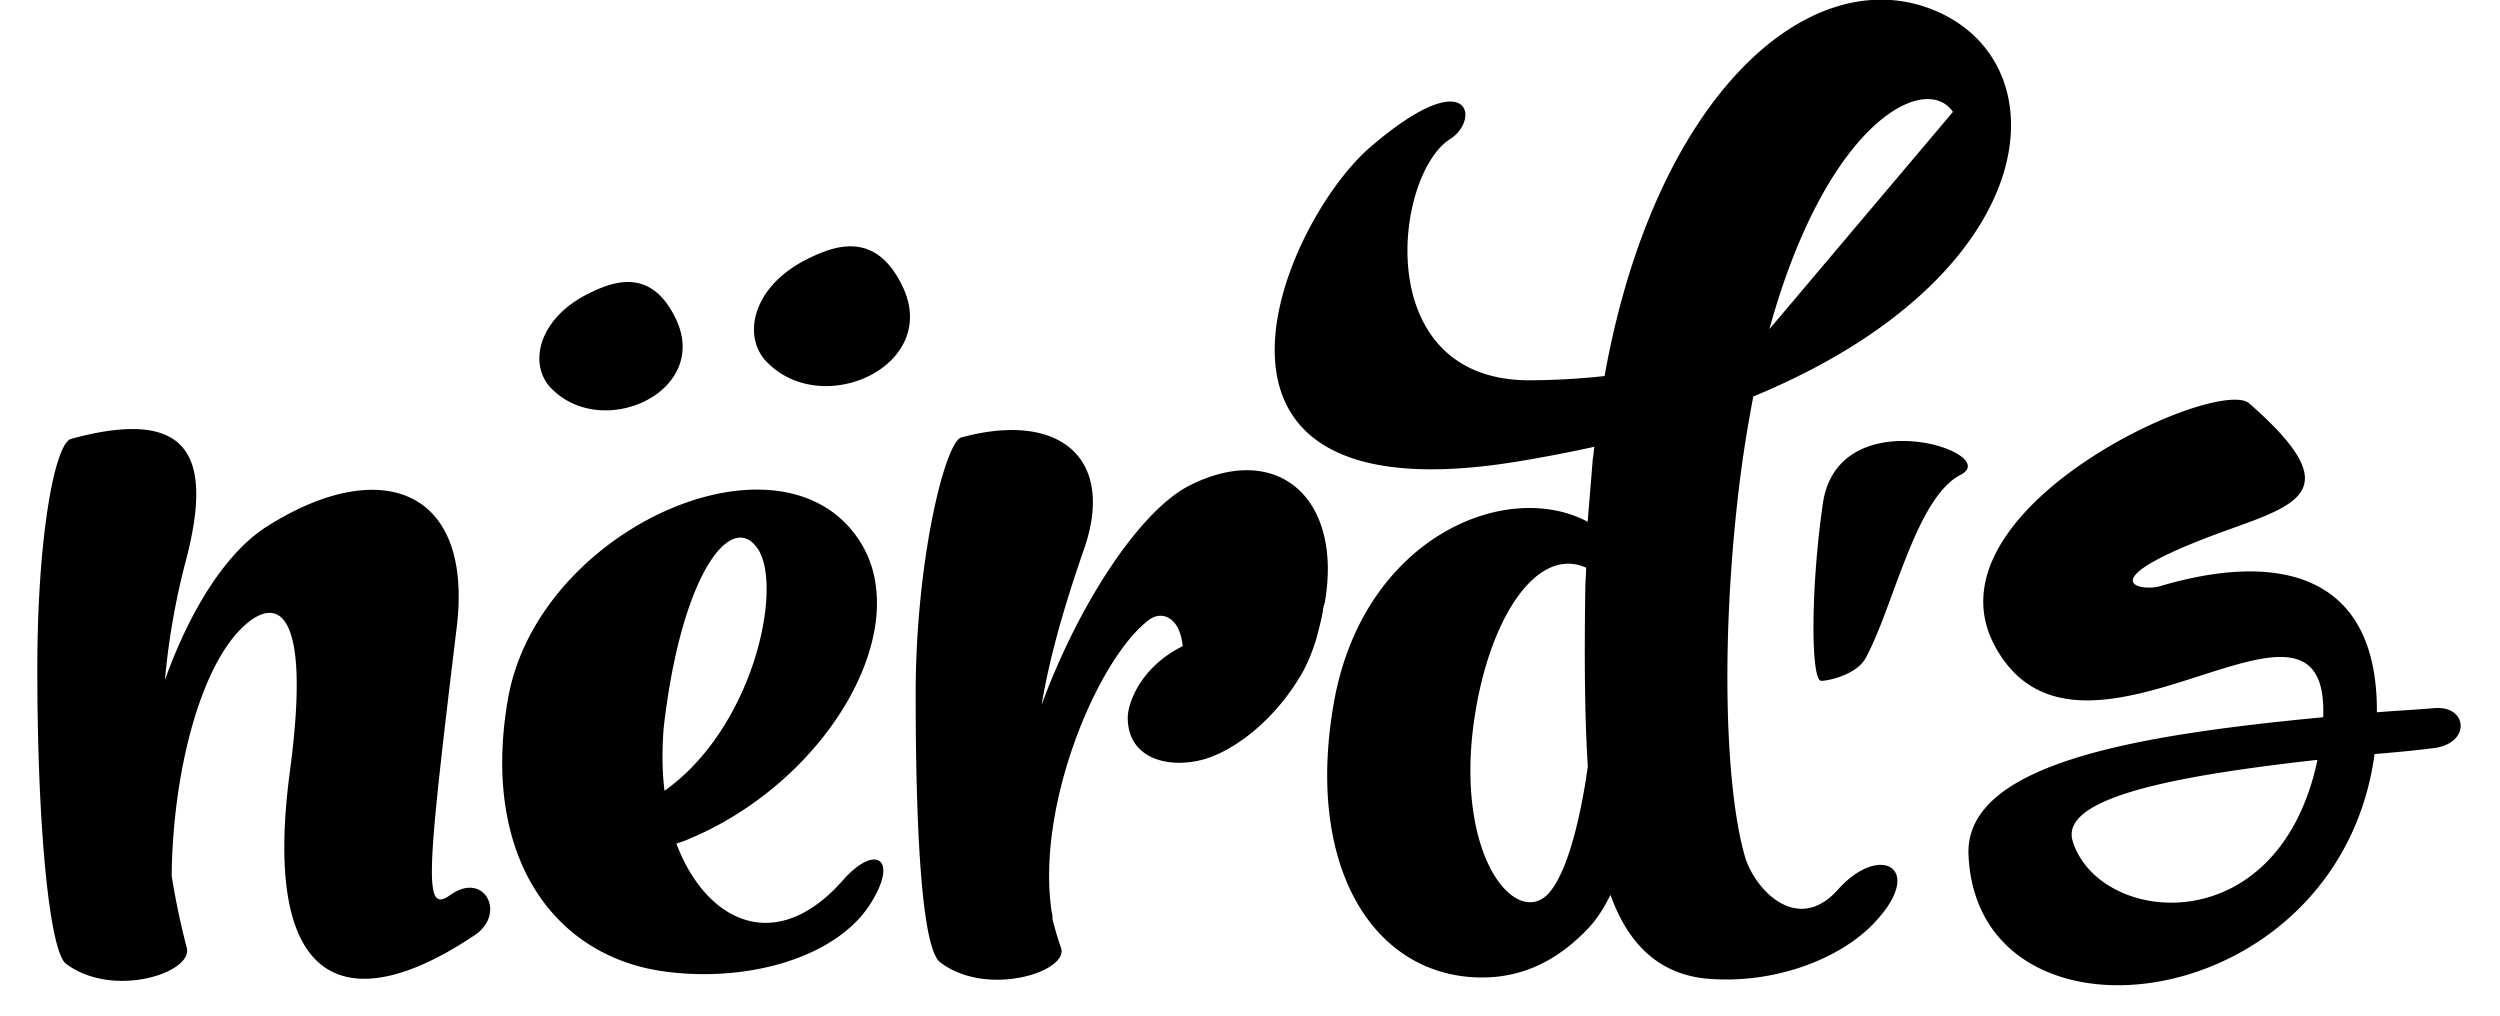 <svg xmlns="http://www.w3.org/2000/svg" width="160" height="65" viewBox="0 0 160 67"><path d="M77.118 50.047c-2.397.73-5.183.056-5.183-2.698 0-1.011.892-3.372 3.623-4.721-.168-1.911-1.394-2.417-2.286-1.686-3.343 2.586-7.414 12.25-6.353 19.22.055.169.055.338.055.507.168.617.335 1.237.557 1.854.557 1.574-4.905 3.316-7.97.956-1.058-.788-1.616-6.97-1.616-17.704 0-8.824 1.95-16.636 3.01-16.917 6.41-1.743 10.143 1.292 8.137 7.249-1.17 3.373-2.23 6.8-2.842 10.399 2.452-6.688 6.52-12.872 9.808-14.501 5.854-2.923 10.089.956 8.864 7.813-.056.11-.112.393-.112.449-.056.562-.566 2.302-.39 1.74-.516 1.646-.891 2.278-1.338 2.98-1.597 2.508-3.902 4.385-5.964 5.06zm-35.741 2.12c5.855-4.158 7.806-13.32 6.189-15.904-1.728-2.697-5.074 1.517-6.245 11.746-.111 1.46-.111 2.865.056 4.159zm.389 11.97c-7.75-.842-12.545-7.755-10.705-18.096C33.069 34.856 49.126 27.719 54.257 35.7c3.735 5.789-2.175 16.017-11.597 19.783l-.502.168c1.951 5.17 6.579 7.476 11.039 2.36 2.119-2.36 3.624-1.348 1.785 1.575-2.175 3.484-7.806 5.17-13.216 4.552zM16.671 50.82c1.45-10.907-.948-11.524-3.122-9.445-2.845 2.698-4.628 9.726-4.684 16.417a51.006 51.006 0 0 0 1.004 4.777c.334 1.63-4.907 3.316-7.974 1.011C.837 62.795 0 54.868 0 44.131c0-8.826 1.171-14.899 2.23-15.18 8.029-2.19 9.312 1.35 7.583 7.984a47.662 47.662 0 0 0-1.395 7.926c1.673-4.665 4.071-8.487 6.803-10.176 7.416-4.665 13.605-2.473 12.434 6.803-2.007 16.585-2.174 18.833-.39 17.54 2.231-1.574 3.68 1.239 1.618 2.643-7.919 5.34-14.219 4.16-12.212-10.851zm40.391-31.963c2.585 5.297-5.38 8.896-9.031 4.922-1.522-1.695-.823-4.963 2.873-6.742 1.846-.911 4.432-1.736 6.158 1.82zm-14.957 2.14c2.376 4.867-4.937 8.172-8.292 4.522-1.398-1.555-.755-4.56 2.636-6.193 1.697-.836 4.073-1.596 5.656 1.672zm75.573 23.917c-.682-.037-.703-6.038.112-11.688 1.005-6.951 11.935-3.357 9.093-1.906-2.975 1.52-4.429 8.718-6.266 12.087-.635 1.16-2.605 1.526-2.939 1.507zm16.591 10.567c1.716 5.573 13.577 6.818 16.153-5.355-9.124 1.028-17.013 2.436-16.153 5.355zm19.91-5.734v.056c-2.415 17.364-26.188 20.23-26.779 6.599-.269-6.167 11.593-7.95 23.398-9.088.429-11.09-15.901 5.667-21.608-4.601-5.019-9.025 14.632-17.938 16.728-16.102 6.438 5.636 3.404 6.618-1.379 8.335-9.49 3.41-5.791 4.107-4.511 3.726 7.569-2.253 14.366-1.04 14.312 8.317 1.288-.107 2.522-.163 3.757-.271 2.306-.215 2.467 2.435-.161 2.652-1.235.16-2.523.27-3.757.377z"/><g><path d="M114.263 21.716c3.794-13.77 10.323-16.974 12.108-14.332M99.606 59.035c-2.123 2.022-5.862-2.418-4.915-10.79.84-7.14 4.133-12.31 7.483-10.793 0 .45-.056.955-.056 1.461-.057 4.104-.057 8.094.167 11.636-.223 1.683-1.06 6.855-2.68 8.486zM124.746.527c-8.085-2.923-18.065 5.958-21.356 24.28a47.038 47.038 0 0 1-4.962.281c-10.538 0-8.92-13.545-5.24-15.905 2.062-1.293 1.338-5.17-5.298.562-5.854 5.114-14.107 24.673 9.868 20.683a96.956 96.956 0 0 0 4.962-.956c-.055.281-.055.562-.11.843-.112 1.405-.223 2.755-.335 4.104-5.409-2.868-14.776 1.066-16.728 11.857-1.839 10.23 2.062 17.423 8.7 18.153 3.288.338 5.854-.899 7.973-3.092.613-.617 1.116-1.404 1.56-2.302 1.116 3.09 3.011 5.112 6.134 5.505 4.35.45 8.7-1.123 11.04-3.428 3.792-3.765.668-5.619-2.175-2.416-2.62 2.923-5.352.114-6.078-2.023-1.225-3.99-1.672-12.926-.613-22.986a86.99 86.99 0 0 1 1.115-7.53c19.572-8.095 20.52-22.37 11.543-25.63z"/></g></svg>